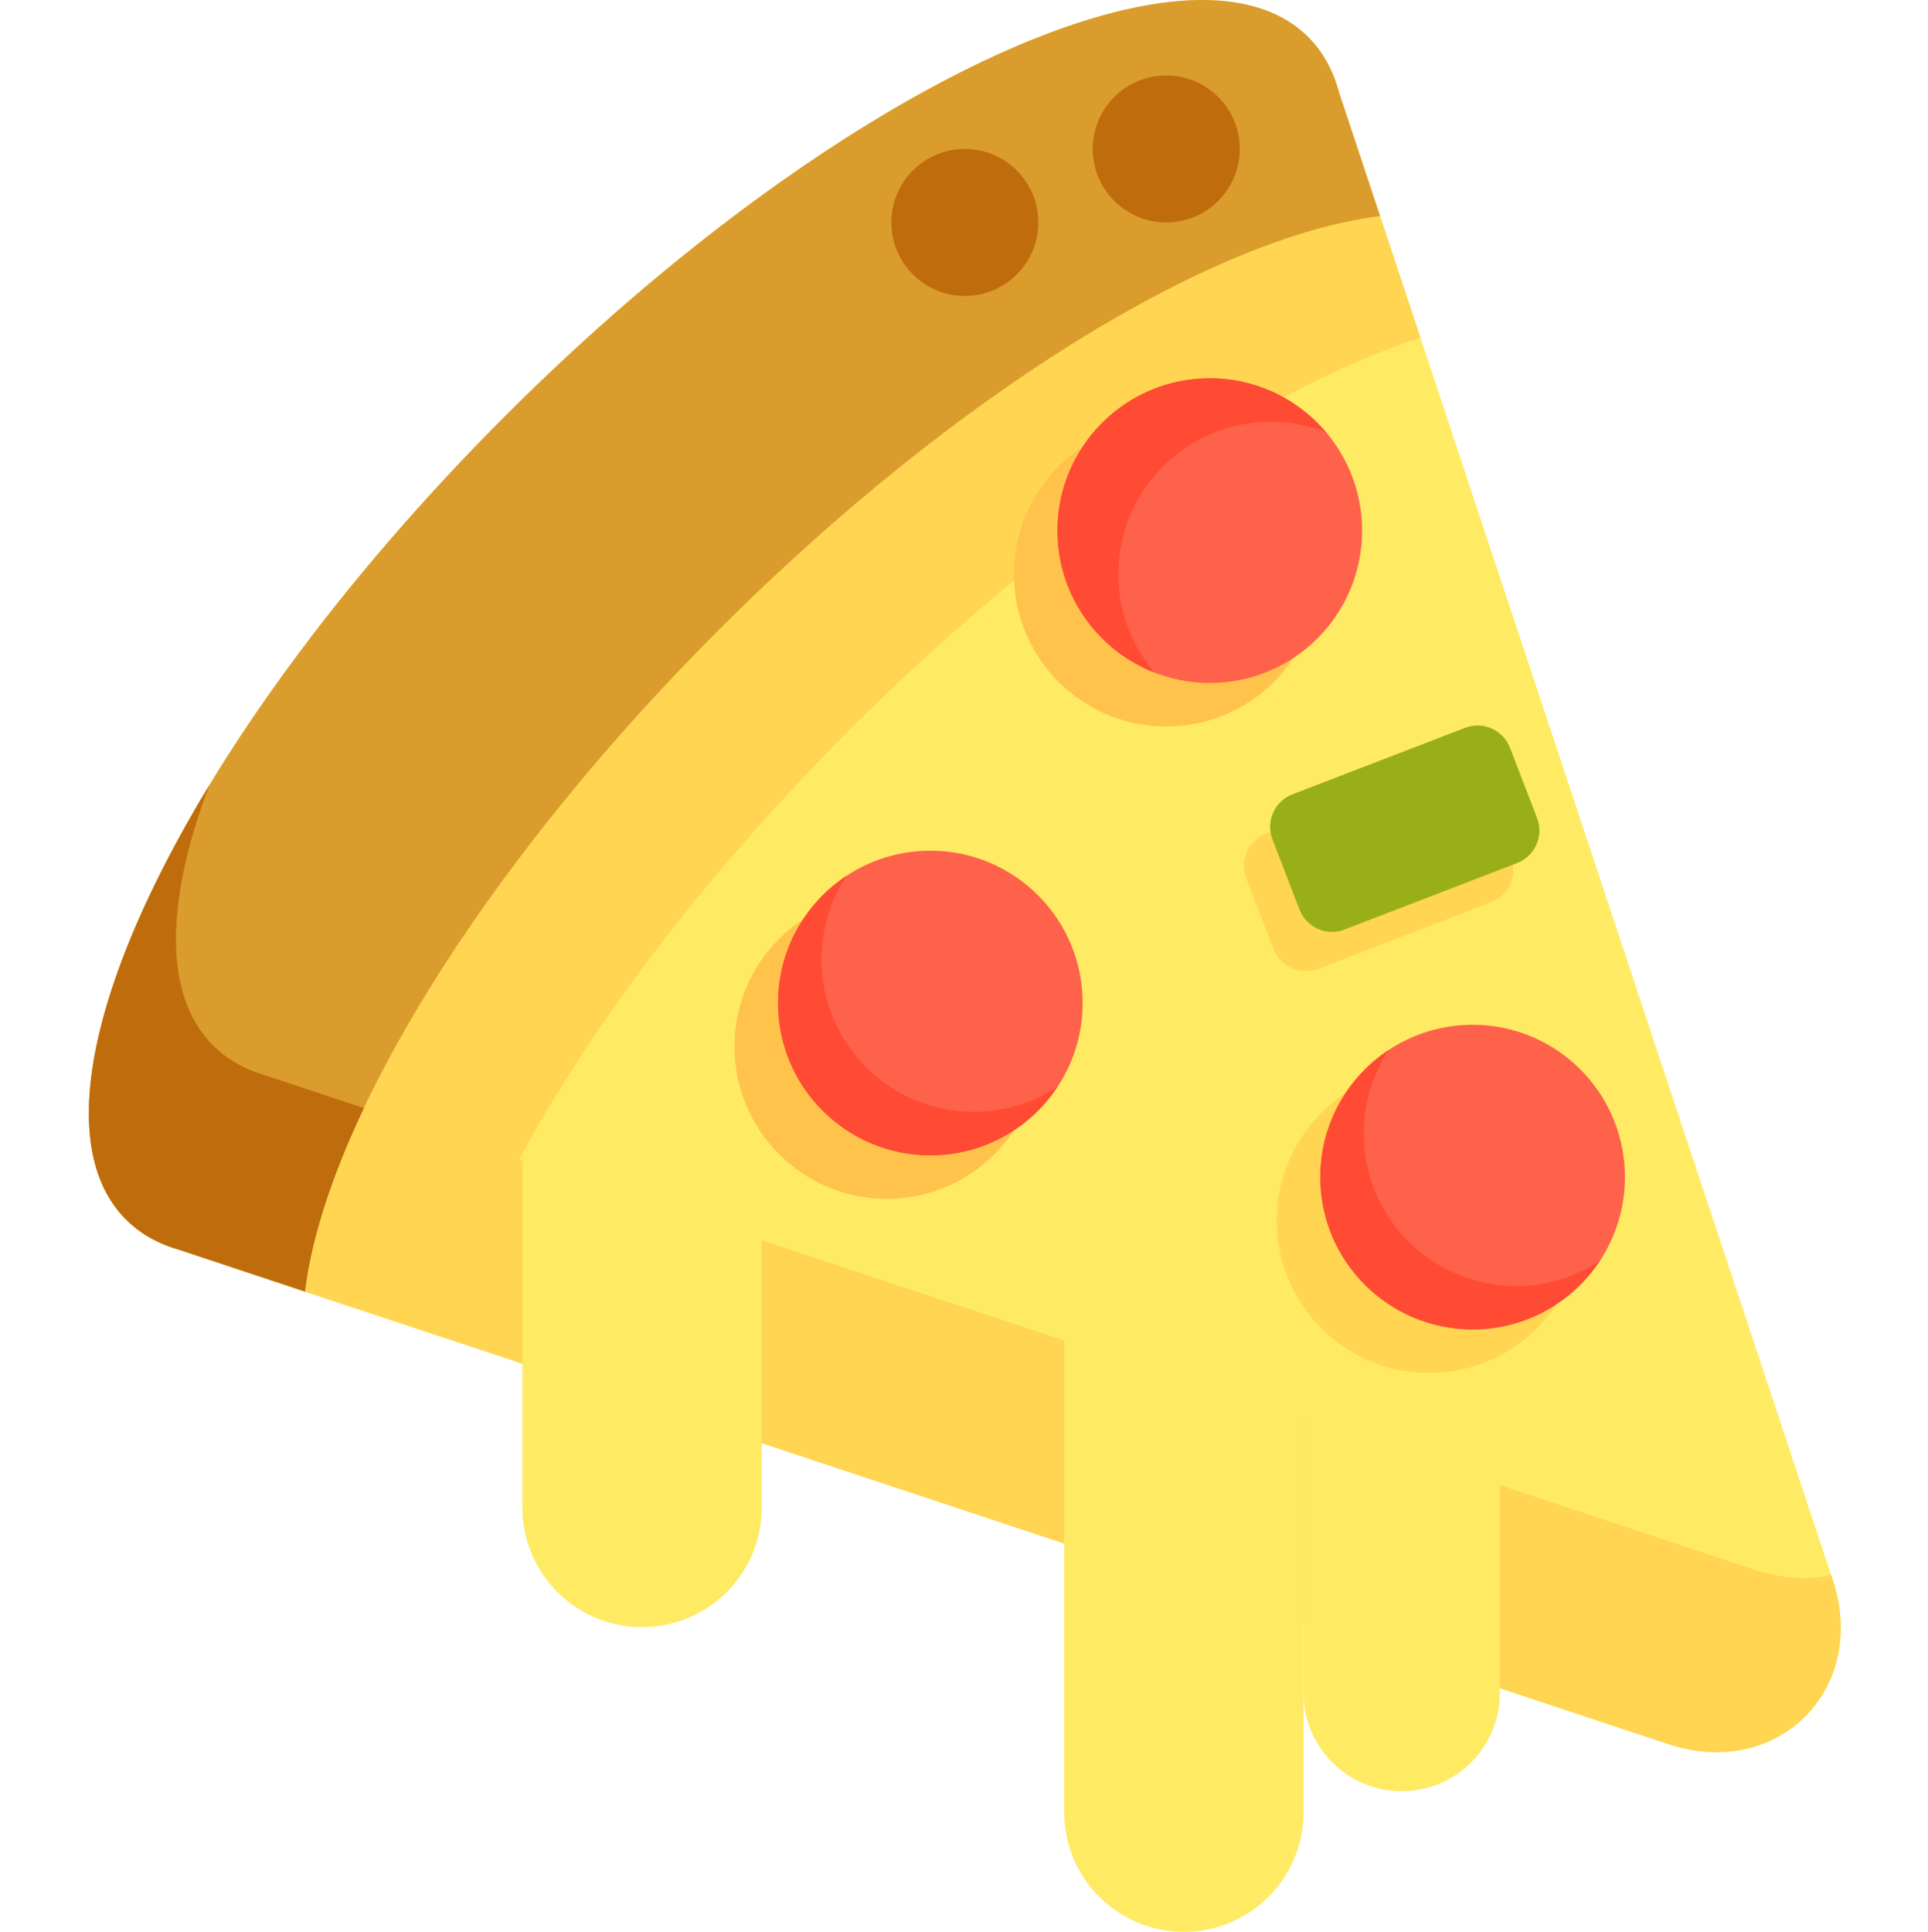 <!-- icon666.com - MILLIONS vector ICONS FREE --><svg viewBox="-20 0 443 443.848" xmlns="http://www.w3.org/2000/svg"><path d="m21.582 287.254-.016.016 199.148 66.105 142.613 47.34c25.129 8.34 46.113-12.645 37.773-37.777l-47.34-142.609-66.008-198.852c-1.348-5.145-3.707-9.512-7.152-12.957-26.918-26.918-109.551 12.078-184.566 87.094s-114.008 157.648-87.094 184.562c3.379 3.379 7.633 5.715 12.641 7.078zm0 0" fill="#ffea63"></path><path d="m400.758 361.91c-5.309 1.125-11.242.855-17.434-1.199l-142.609-47.336-199.148-66.105.016-.016c-5.008-1.363-9.262-3.699-12.641-7.078-11.453-11.453-10.965-33.004-.848-59.762-27.117 44.66-35.906 83.008-19.152 99.762 3.379 3.379 7.633 5.715 12.641 7.078l-.016.016 199.148 66.105 142.609 47.336c25.133 8.344 46.117-12.641 37.777-37.773zm0 0" fill="#ffd551"></path><g fill="#ffea63"><path d="m127.527 373.848c-15.188 0-27.5-12.312-27.5-27.5v-112.5h55v112.5c0 15.188-12.312 27.5-27.5 27.5zm0 0"></path><path d="m252.027 443.848c-15.188 0-27.5-12.312-27.5-27.5v-112.5h55v112.5c0 15.188-12.312 27.5-27.5 27.5zm0 0"></path><path d="m302.078 411.535c-12.457 0-22.551-10.094-22.551-22.547v-92.258h45.102v92.258c0 12.453-10.094 22.547-22.551 22.547zm0 0"></path></g><path d="m288.277 23.047c-37.332-1.406-102.223 35.547-162.242 95.566-65.707 65.707-103.773 137.258-94.121 172.09l50.527 16.773c9.707-37.898 43.426-90.461 92.711-139.75 45.684-45.684 94.18-77.984 131.207-90.195zm0 0" fill="#ffd551"></path><path d="m21.566 287.27 28.5 9.461c4.652-38.238 40.238-97.152 95.086-152.004 54.828-54.824 113.719-90.402 151.953-95.078l-9.352-28.172c-1.348-5.145-3.707-9.512-7.152-12.961-26.918-26.914-109.551 12.078-184.566 87.098-75.016 75.016-114.008 157.648-87.094 184.562 3.379 3.379 7.633 5.715 12.641 7.078zm0 0" fill="#db9c2e"></path><path d="m218.766 240.445c0 19.328-15.672 35-35 35s-35-15.672-35-35c0-19.332 15.672-35 35-35s35 15.668 35 35zm0 0" fill="#ffc34c"></path><path d="m228.766 230.445c0 19.328-15.672 35-35 35s-35-15.672-35-35c0-19.332 15.672-35 35-35s35 15.668 35 35zm0 0" fill="#ff624b"></path><path d="m203.766 255.445c-19.328 0-35-15.672-35-35 0-7.109 2.125-13.715 5.766-19.238-9.496 6.262-15.766 17.016-15.766 29.238 0 19.328 15.672 35 35 35 12.223 0 22.977-6.27 29.234-15.766-5.52 3.641-12.129 5.766-19.234 5.766zm0 0" fill="#ff4b34"></path><path d="m343.363 280.445c0 19.328-15.672 35-35 35-19.332 0-35-15.672-35-35 0-19.332 15.668-35 35-35 19.328 0 35 15.668 35 35zm0 0" fill="#ffd551"></path><path d="m353.363 270.445c0 19.328-15.672 35-35 35-19.332 0-35-15.672-35-35 0-19.332 15.668-35 35-35 19.328 0 35 15.668 35 35zm0 0" fill="#ff624b"></path><path d="m328.363 295.445c-19.332 0-35-15.672-35-35 0-7.109 2.121-13.715 5.762-19.238-9.496 6.262-15.762 17.016-15.762 29.238 0 19.328 15.668 35 35 35 12.223 0 22.973-6.27 29.234-15.766-5.52 3.641-12.129 5.766-19.234 5.766zm0 0" fill="#ff4b34"></path><path d="m282.973 131.914c0 19.332-15.668 35-35 35-19.328 0-35-15.668-35-35 0-19.328 15.672-35 35-35 19.332 0 35 15.672 35 35zm0 0" fill="#ffc34c"></path><path d="m292.973 121.914c0 19.332-15.668 35-35 35-19.328 0-35-15.668-35-35 0-19.328 15.672-35 35-35 19.332 0 35 15.672 35 35zm0 0" fill="#ff624b"></path><path d="m236.973 131.914c0-19.328 15.672-35 35-35 4.484 0 8.766.852 12.707 2.391-6.422-7.574-16-12.391-26.707-12.391-19.328 0-35 15.672-35 35 0 14.848 9.25 27.523 22.297 32.613-5.172-6.102-8.297-13.988-8.297-22.613zm0 0" fill="#ff4b34"></path><path d="m322.59 207.285-39.66 15.277c-4.121 1.59-8.754-.465-10.34-4.59l-6.215-16.125c-1.59-4.125.465-8.754 4.59-10.34l39.656-15.281c4.125-1.59 8.754.465 10.344 4.59l6.211 16.125c1.59 4.125-.465 8.754-4.586 10.344zm0 0" fill="#ffd551"></path><path d="m328.59 198.285-39.66 15.277c-4.121 1.59-8.754-.465-10.34-4.59l-6.215-16.125c-1.59-4.125.465-8.754 4.59-10.34l39.656-15.281c4.125-1.59 8.754.465 10.344 4.59l6.211 16.125c1.59 4.125-.465 8.754-4.586 10.344zm0 0" fill="#99af17"></path><path d="m264.863 34.223c0 9.328-7.562 16.891-16.891 16.891-9.324 0-16.887-7.562-16.887-16.891s7.562-16.887 16.887-16.887c9.328 0 16.891 7.559 16.891 16.887zm0 0" fill="#bf6c0d"></path><path d="m218.582 51.109c0 9.328-7.562 16.891-16.891 16.891-9.324 0-16.887-7.562-16.887-16.891 0-9.324 7.562-16.887 16.887-16.887 9.328 0 16.891 7.562 16.891 16.887zm0 0" fill="#bf6c0d"></path><path d="m41.566 247.27.016-.016c-5.008-1.363-9.262-3.699-12.641-7.078-11.453-11.453-10.965-33.004-.848-59.762-27.117 44.66-35.906 83.008-19.152 99.762 3.379 3.379 7.633 5.715 12.641 7.078l-.016.016 28.5 9.461c1.484-12.207 6.137-26.527 13.547-42.145zm0 0" fill="#bf6c0d"></path></svg>